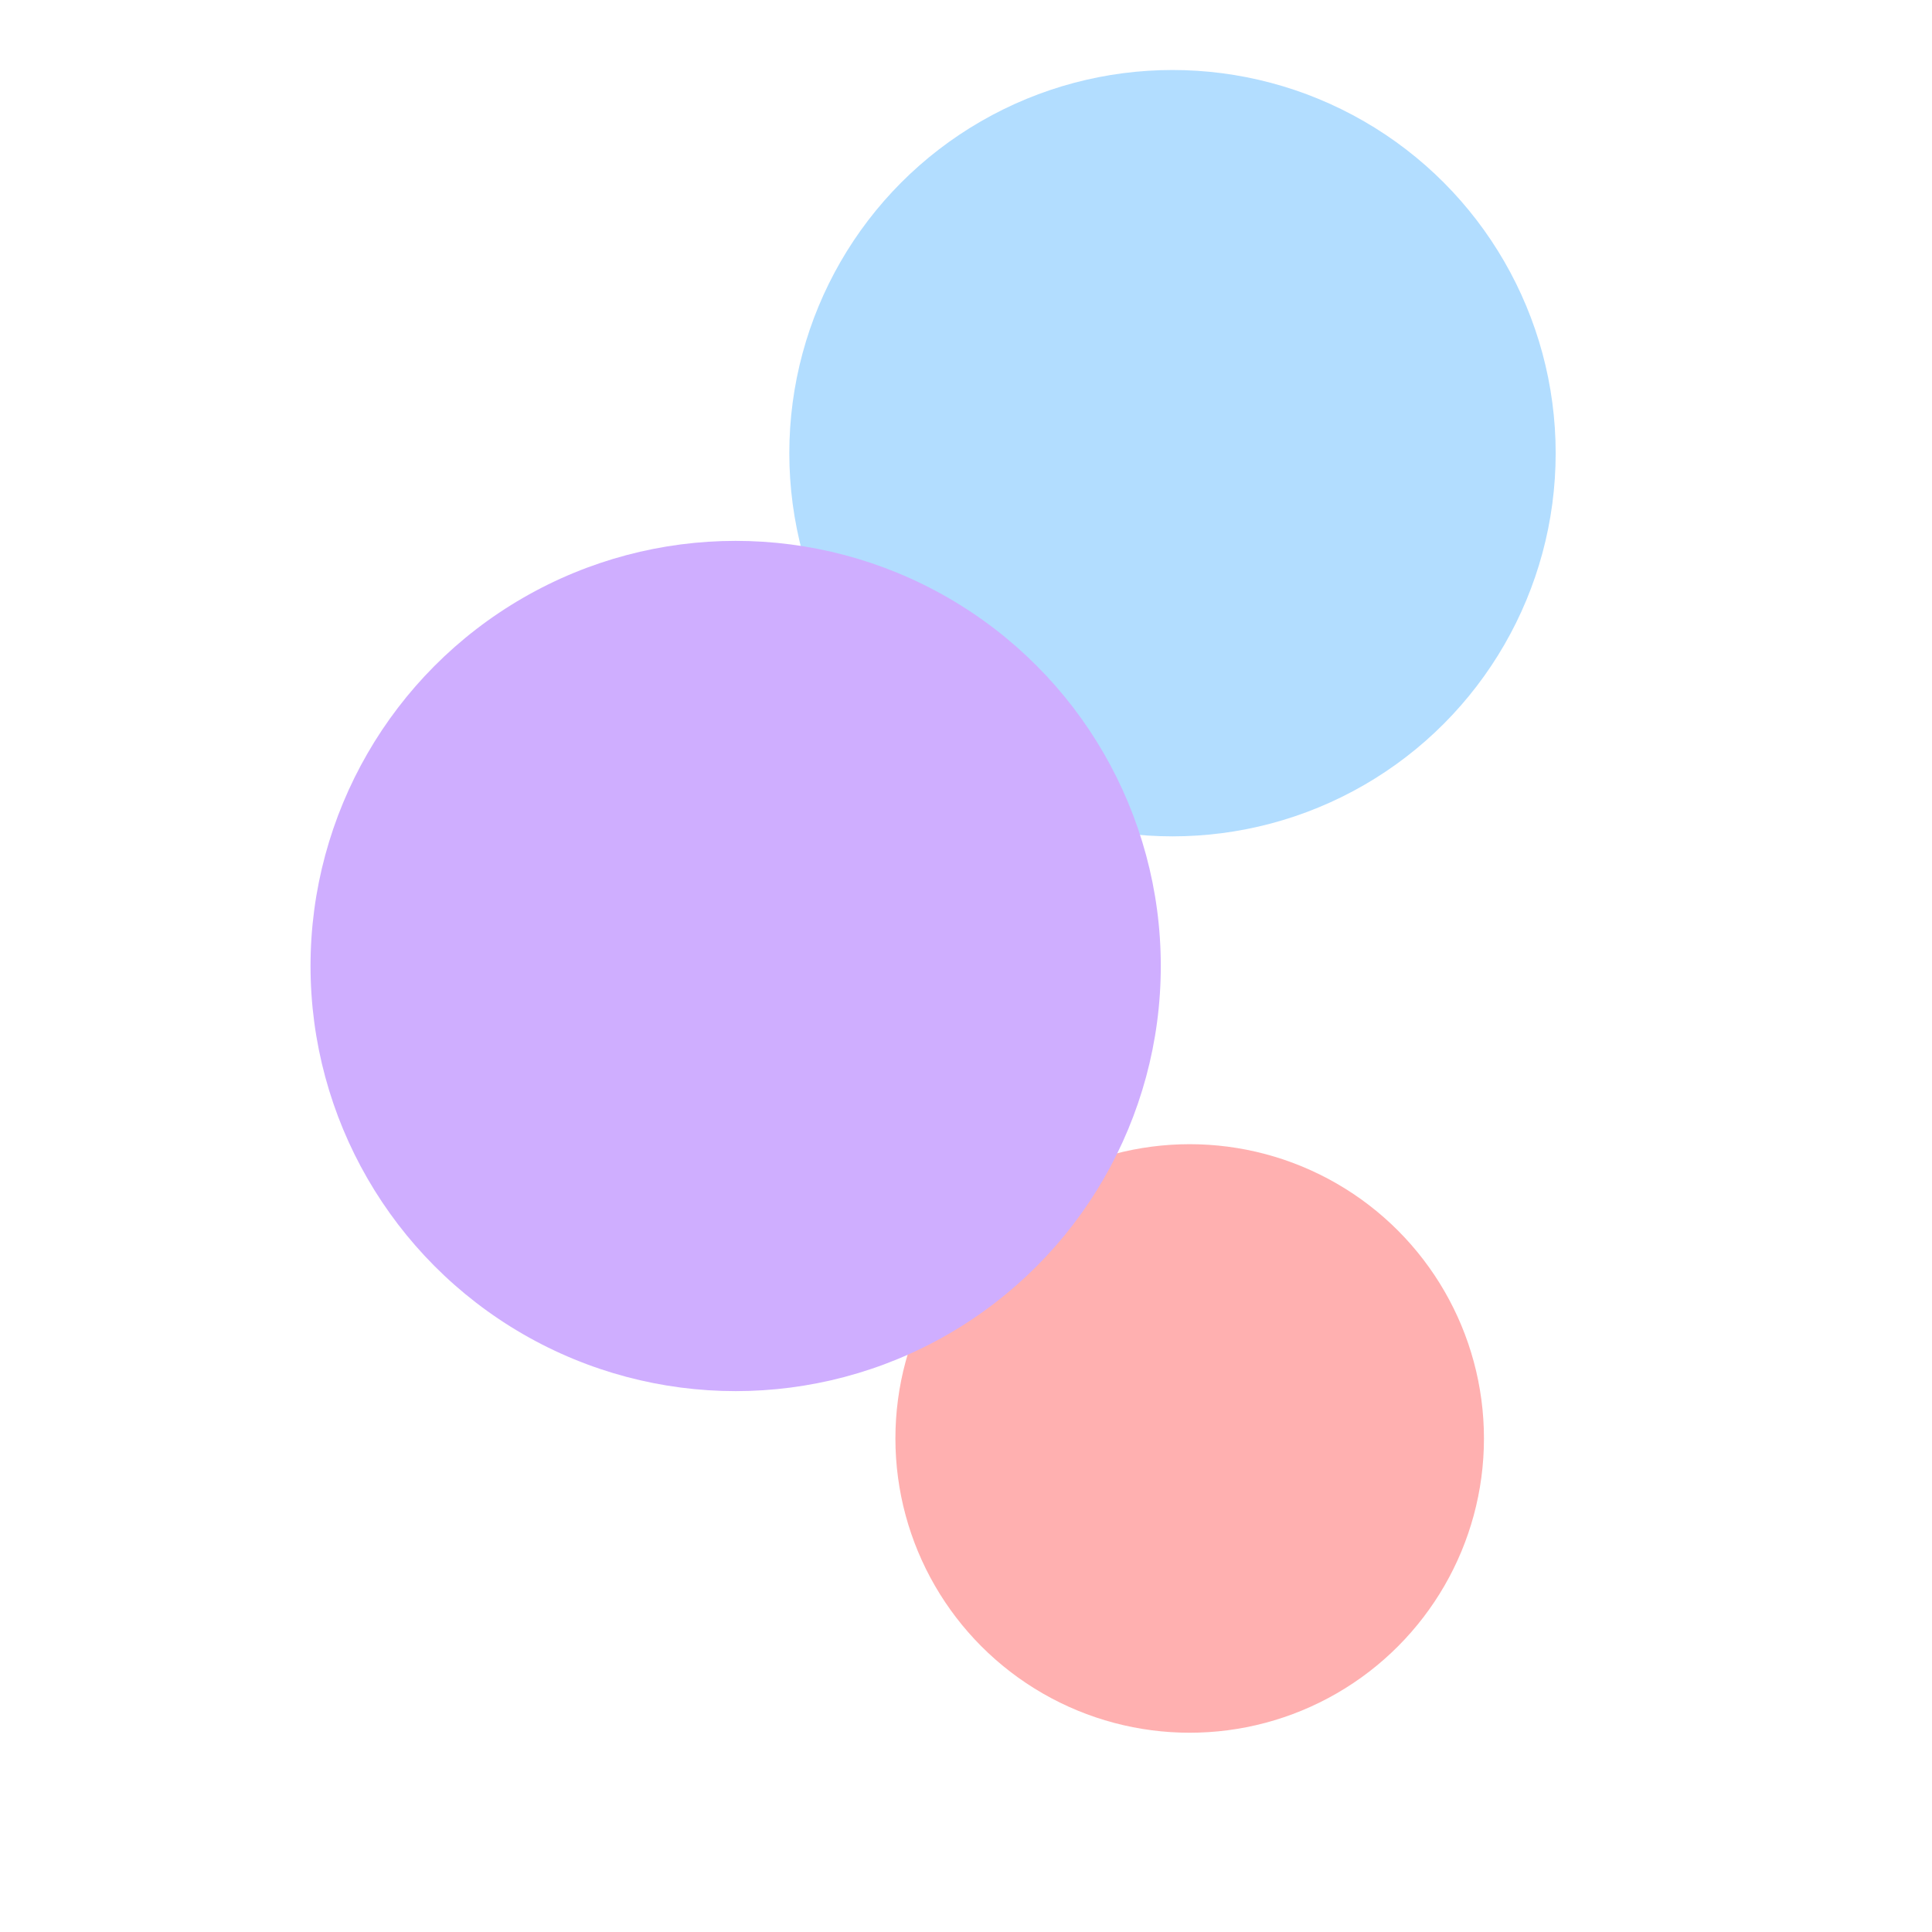 <?xml version="1.0" encoding="UTF-8" standalone="no" ?>
<!DOCTYPE svg PUBLIC "-//W3C//DTD SVG 1.1//EN" "http://www.w3.org/Graphics/SVG/1.1/DTD/svg11.dtd">
<svg xmlns="http://www.w3.org/2000/svg" xmlns:xlink="http://www.w3.org/1999/xlink" version="1.1" width="1080" height="1080" viewBox="0 0 1080 1080" xml:space="preserve">
<desc>Created with Fabric.js 5.2.4</desc>
<defs>
</defs>
<rect x="0" y="0" width="100%" height="100%" fill="transparent"></rect>
<g transform="matrix(1 0 0 1 540 540)" id="957597e1-0366-4af2-9364-5d686946f724"  >
<rect style="stroke: none; stroke-width: 1; stroke-dasharray: none; stroke-linecap: butt; stroke-dashoffset: 0; stroke-linejoin: miter; stroke-miterlimit: 4; fill: rgb(255,255,255); fill-rule: nonzero; opacity: 1; visibility: hidden;" vector-effect="non-scaling-stroke"  x="-540" y="-540" rx="0" ry="0" width="1080" height="1080" />
</g>
<g transform="matrix(1 0 0 1 540 540)" id="6670d43b-b4ea-4ba9-8b71-e6c15d8b0b72"  >
</g>
<g transform="matrix(6.12 0 0 6.12 655.43 253.33)" id="f69b154d-e4f5-4643-9467-121e7fbe6c0f"  >
<circle style="stroke: rgb(0,0,0); stroke-width: 0; stroke-dasharray: none; stroke-linecap: butt; stroke-dashoffset: 0; stroke-linejoin: miter; stroke-miterlimit: 4; fill: rgb(178,221,255); fill-rule: nonzero; opacity: 1;" vector-effect="non-scaling-stroke"  cx="0" cy="0" r="35" />
</g>
<g transform="matrix(4.7 0 0 4.7 665.04 804.11)" id="89497c9d-81b2-4ff2-87e8-218cf7c47d82"  >
<circle style="stroke: rgb(0,0,0); stroke-width: 0; stroke-dasharray: none; stroke-linecap: butt; stroke-dashoffset: 0; stroke-linejoin: miter; stroke-miterlimit: 4; fill: rgb(255,176,176); fill-rule: nonzero; opacity: 1;" vector-effect="non-scaling-stroke"  cx="0" cy="0" r="35" />
</g>
<g transform="matrix(6.79 0 0 6.79 411.24 540)" id="2760cb5a-e2df-4234-a391-0454815b50dc"  >
<circle style="stroke: rgb(255,255,255); stroke-width: 0; stroke-dasharray: none; stroke-linecap: butt; stroke-dashoffset: 0; stroke-linejoin: miter; stroke-miterlimit: 4; fill: rgb(207,174,255); fill-rule: nonzero; opacity: 1;" vector-effect="non-scaling-stroke"  cx="0" cy="0" r="35" />
</g>
</svg>